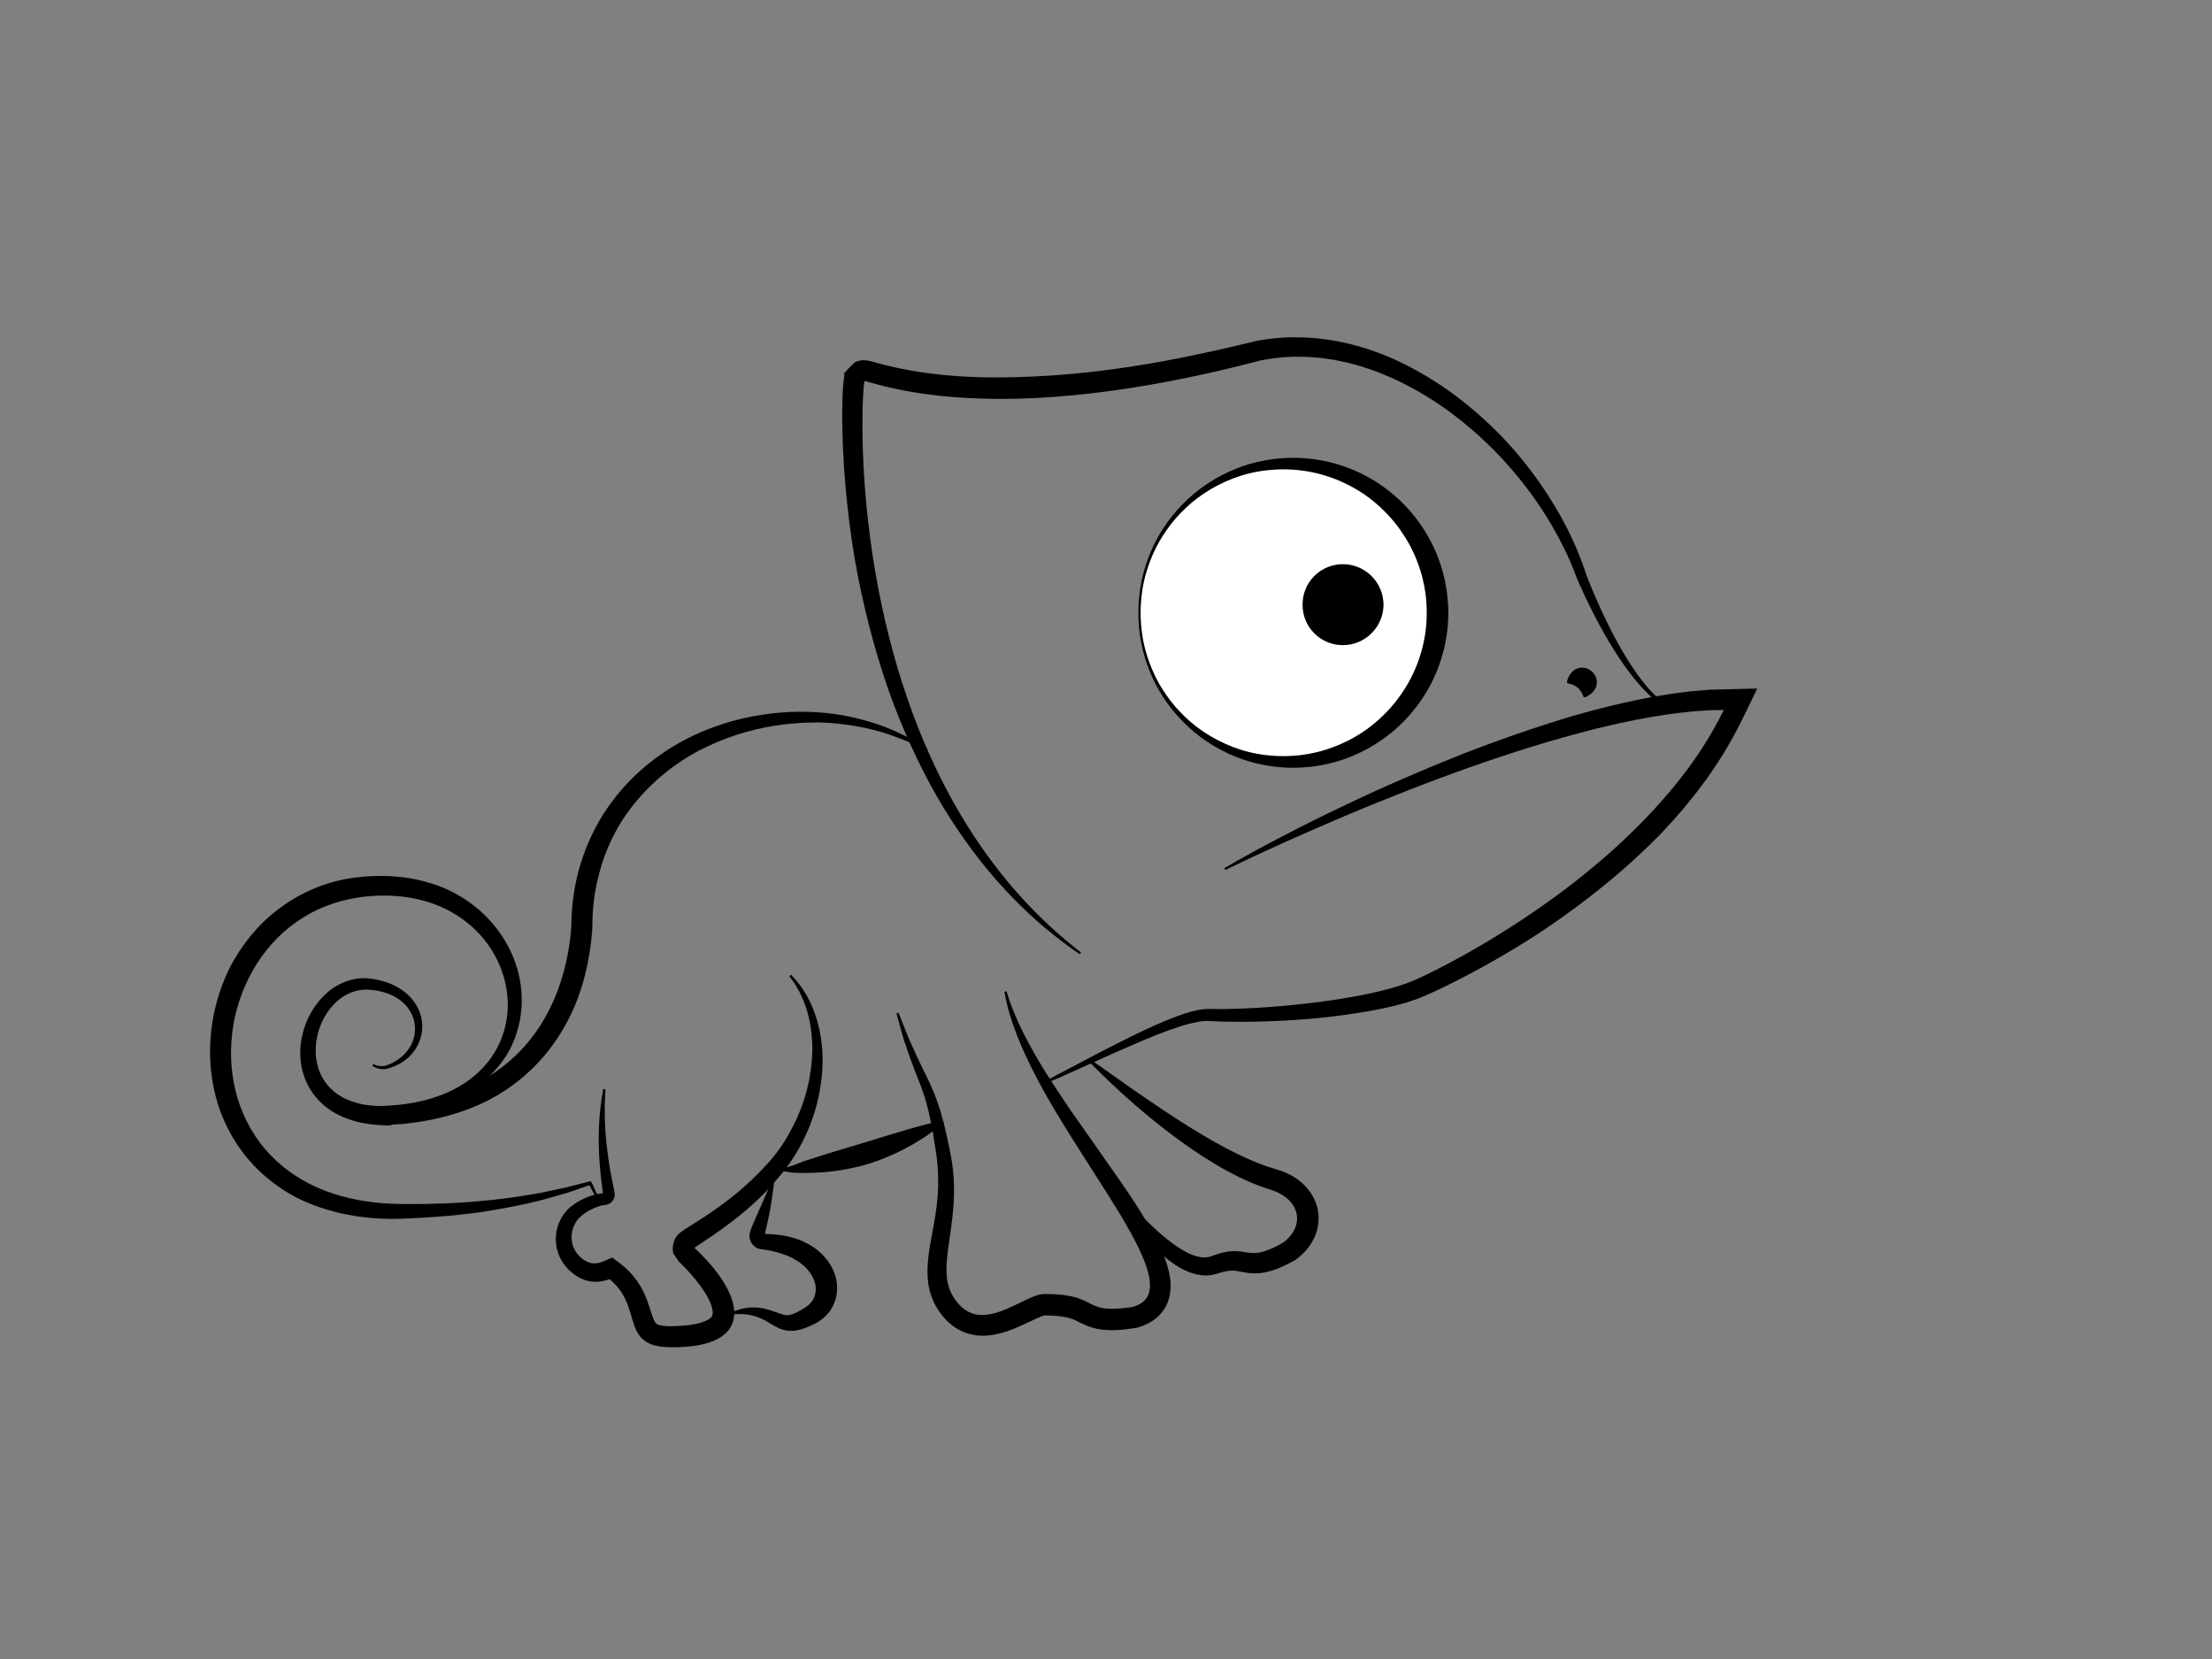 <?xml version="1.0" encoding="utf-8"?>
<!-- Generator: Adobe Illustrator 16.0.0, SVG Export Plug-In . SVG Version: 6.00 Build 0)  -->
<!DOCTYPE svg PUBLIC "-//W3C//DTD SVG 1.1//EN" "http://www.w3.org/Graphics/SVG/1.1/DTD/svg11.dtd">
<svg version="1.1" xmlns="http://www.w3.org/2000/svg" xmlns:xlink="http://www.w3.org/1999/xlink" x="0px" y="0px" width="1024px"
	 height="768px" viewBox="0 0 1024 768" enable-background="new 0 0 1024 768" xml:space="preserve">
<rect x="0" y="0" width="1024" height="768" fill="#808080" stroke="none"/>
<g id="Layer_1">
	<g>
		<g>
			<path d="M362.304,541.109c0,0,0.33-0.148,0.941-0.364c0.609-0.196,1.51-0.555,2.641-0.869c1.162-0.263,2.453-0.853,3.868-1.4
				c0.354-0.147,0.716-0.275,1.085-0.408c0.184-0.067,0.369-0.135,0.558-0.204l0.283-0.104c-0.038-0.001,0.109-0.005-0.08-0.005
				l0.02-0.007l0.039-0.015l0.079-0.028l0.158-0.057c0.846-0.303,1.737-0.565,2.666-0.871c0.465-0.157,0.94-0.274,1.423-0.416
				c0.482-0.137,0.903-0.311,1.365-0.468c0.907-0.317,1.838-0.584,2.782-0.887c1.937-0.657,3.992-1.214,6.066-1.884
				c1.035-0.357,2.104-0.584,3.158-0.946c0.529-0.168,1.06-0.336,1.594-0.506c0.537-0.152,1.082-0.276,1.618-0.448
				c1.075-0.332,2.142-0.713,3.242-0.982c1.089-0.311,2.164-0.685,3.251-1.009c1.105-0.268,2.174-0.66,3.259-0.986
				c0.536-0.183,1.086-0.321,1.629-0.479c0.54-0.17,1.077-0.34,1.613-0.508c1.079-0.33,2.15-0.657,3.208-0.98
				c1.053-0.348,2.117-0.645,3.161-0.959c1.043-0.318,2.053-0.673,3.094-0.932c1.025-0.292,1.995-0.652,2.998-0.909
				c1.008-0.248,1.942-0.586,2.892-0.848c0.955-0.267,1.878-0.524,2.764-0.771c1.766-0.531,3.481-0.92,4.978-1.343
				c1.507-0.406,2.9-0.687,4.028-0.968c1.126-0.28,2.091-0.42,2.721-0.557c0.643-0.119,1.008-0.16,1.008-0.16l0.623,0.783
				c0,0-0.977,0.785-2.686,2.161c-0.841,0.707-1.936,1.467-3.156,2.391c-1.209,0.941-2.664,1.873-4.232,2.918
				c-0.785,0.521-1.639,1.006-2.503,1.54c-0.869,0.528-1.762,1.081-2.716,1.588c-0.948,0.52-1.921,1.054-2.916,1.599
				c-1.015,0.507-2.053,1.025-3.107,1.552c-2.136,0.996-4.349,2.027-6.665,2.911c-1.148,0.467-2.311,0.924-3.502,1.318
				c-1.188,0.399-2.362,0.863-3.577,1.202c-1.213,0.34-2.419,0.703-3.635,1.014c-1.22,0.288-2.436,0.576-3.643,0.861
				c-2.431,0.484-4.822,0.969-7.163,1.269c-2.329,0.383-4.606,0.54-6.756,0.762c-2.162,0.105-4.222,0.289-6.084,0.273
				c-0.936,0.01-1.832,0.02-2.685,0.028c-0.87-0.022-1.694-0.045-2.47-0.065c-1.541-0.051-2.89-0.038-3.956-0.283
				c-2.157-0.35-3.39-0.549-3.39-0.549L362.304,541.109z"/>
		</g>
		<g>
			<path d="M428.909,347.4c0,0-1.792-0.883-5.151-2.539c-3.382-1.64-8.37-3.584-14.88-5.732c-6.565-1.927-14.667-3.704-24.02-4.411
				c-1.169-0.061-2.358-0.124-3.565-0.187c-0.602-0.032-1.208-0.064-1.818-0.097c-0.611-0.018-1.23,0.019-1.851,0.025
				c-1.24,0.026-2.498,0.053-3.773,0.079c-0.635,0.013-1.275,0.026-1.919,0.039c-0.635,0.046-1.274,0.093-1.917,0.141
				c-1.351,0.105-2.718,0.211-4.103,0.318c-1.307,0.147-2.63,0.295-3.968,0.446c-1.335,0.148-2.722,0.408-4.101,0.608
				c-1.388,0.188-2.773,0.48-4.173,0.764c-5.597,1.127-11.323,2.706-17.029,4.844c-5.706,2.126-11.442,4.703-16.962,7.959
				c-11.056,6.468-21.247,15.511-29.243,26.592c-3.997,5.544-7.272,11.702-9.838,18.202c-0.311,0.817-0.657,1.621-0.943,2.449
				l-0.828,2.501c-0.6,1.651-0.989,3.379-1.477,5.075c-0.492,1.696-0.819,3.444-1.247,5.167c-0.323,1.749-0.645,3.503-0.923,5.269
				c-0.472,3.547-0.827,7.13-0.908,10.75l-0.052,2.717l-0.014,0.68l-0.035,0.873l-0.013,0.186l-0.027,0.369l-0.108,1.48
				l-0.312,3.264c-0.132,1.061-0.236,2.125-0.393,3.185c-1.17,8.476-3.195,16.933-6.363,25.086
				c-3.25,8.107-7.565,15.915-13.059,22.862c-5.438,6.985-12.065,13.015-19.272,17.911l-2.752,1.75l-1.378,0.865l-1.414,0.792
				l-2.827,1.571c-0.954,0.494-1.926,0.944-2.894,1.4c-3.864,1.846-7.837,3.302-11.802,4.609c-7.955,2.548-15.986,4.07-23.85,4.901
				l-0.737,0.09l-0.184,0.022l-0.457,0.045l-0.349,0.022l-1.393,0.091c-0.928,0.061-1.854,0.121-2.777,0.181l-0.698,0.213
				l-0.82,0.172h-1.636c-1.087,0-2.173-0.186-3.255-0.193c-4.189-0.307-8.378-0.854-12.536-2.229
				c-4.123-1.277-8.234-3.174-11.789-5.998c-3.567-2.756-6.552-6.339-8.56-10.264c-2.021-3.924-3.116-8.142-3.428-12.211
				c-0.299-4.076,0.092-8.04,1.048-11.74c1.865-7.406,5.777-13.909,11.168-18.7c5.339-4.797,12.742-7.461,19.411-6.707l0.622,0.047
				l0.309,0.024l0.154,0.012c-0.076-0.011,0.279,0.028,0.286,0.034l0.996,0.181c0.671,0.125,1.272,0.214,2.098,0.421
				c1.576,0.34,2.99,0.786,4.376,1.271c2.776,1.007,5.383,2.402,7.646,4.158c4.556,3.486,7.511,8.59,8.092,13.535
				c0.669,4.956-0.718,9.469-2.793,12.762c-2.085,3.345-4.843,5.523-7.354,6.946c-0.627,0.364-1.266,0.645-1.856,0.946
				c-0.606,0.269-1.202,0.488-1.761,0.716c-0.563,0.215-1.121,0.36-1.637,0.529c-0.129,0.04-0.257,0.08-0.384,0.119l-0.251,0.076
				l-0.184,0.035c-0.248,0.046-0.458,0.101-0.768,0.124c-1.147,0.129-1.987,0.009-2.764-0.146c-0.38-0.074-0.724-0.16-1.029-0.272
				c-0.31-0.093-0.583-0.192-0.818-0.31c-0.482-0.196-0.818-0.404-1.042-0.546c-0.225-0.136-0.338-0.205-0.338-0.205l0.508-0.861
				c0,0,0.104,0.052,0.308,0.153c0.202,0.106,0.503,0.265,0.936,0.402c0.209,0.087,0.454,0.154,0.729,0.214
				c0.271,0.078,0.575,0.129,0.91,0.168c0.652,0.091,1.477,0.113,2.283-0.032c0.194-0.016,0.436-0.096,0.671-0.16l0.18-0.051
				l0.141-0.057l0.351-0.141c0.471-0.196,0.98-0.372,1.486-0.612c0.501-0.253,1.036-0.497,1.574-0.788
				c0.519-0.321,1.084-0.619,1.627-0.994c2.172-1.478,4.474-3.583,6.095-6.563c1.612-2.945,2.513-6.793,1.73-10.795
				c-0.737-3.988-3.244-7.963-7.133-10.656c-3.883-2.724-8.897-4.204-14.233-4.484c-2.639-0.197-5.359,0.32-7.932,1.313
				c-2.572,1.005-5.035,2.536-7.12,4.573c-4.205,4.021-7.302,9.591-8.589,15.765c-0.657,3.079-0.891,6.309-0.566,9.538
				c0.335,3.225,1.287,6.432,2.882,9.337c1.591,2.908,3.859,5.477,6.602,7.492c2.719,2.066,5.973,3.434,9.346,4.379
				c3.371,1.03,6.967,1.311,10.563,1.535c1.804-0.042,3.598,0.008,5.434-0.11c0.922-0.079,1.846-0.158,2.772-0.238l1.391-0.119
				l0.348-0.03c0.061-0.001,0.214-0.028,0.317-0.041l0.688-0.1c7.36-0.923,14.774-2.488,21.984-4.953
				c7.207-2.458,14.198-5.828,20.624-10.163c6.368-4.407,12.17-9.759,16.938-15.982c4.818-6.185,8.617-13.169,11.492-20.498
				c2.889-7.332,4.823-15.037,5.954-22.817c0.284-1.949,0.505-3.896,0.688-5.845l0.121-1.479l0.051-0.666l0.021-0.747l0.082-2.987
				c0.126-3.98,0.548-7.935,1.109-11.85c2.402-15.646,8.659-30.41,17.695-42.462c9.034-12.081,20.576-21.48,32.7-28.006
				c12.143-6.565,24.821-10.307,36.678-12.107c11.875-1.837,22.987-1.737,32.665-0.479c9.688,1.268,17.885,3.733,24.444,6.167
				c6.491,2.609,11.432,5.142,14.657,7.021c3.201,1.921,4.909,2.945,4.909,2.945L428.909,347.4z"/>
		</g>
		<g>
			<path d="M499.837,441.729c0,0-0.604-0.421-1.773-1.235c-1.166-0.809-2.908-2.049-5.124-3.705
				c-2.225-1.652-4.933-3.744-8.04-6.307c-3.119-2.551-6.602-5.612-10.357-9.208c-7.507-7.179-16.199-16.456-24.828-28.184
				c-4.335-5.845-8.696-12.262-12.953-19.245c-4.257-6.984-8.325-14.573-12.235-22.654c-3.897-8.086-7.61-16.683-11.033-25.74
				c-3.424-9.058-6.453-18.606-9.218-28.512c-2.749-9.912-5.174-20.203-7.23-30.805c-2.103-10.596-3.61-21.534-4.834-32.69
				c-1.189-11.164-1.983-22.557-2.244-34.168c-0.121-5.817-0.13-11.649,0.141-17.686c0.083-1.523,0.183-3.034,0.351-4.703
				c0.044-0.424,0.093-0.857,0.161-1.354l0.129-0.841c0.069-0.35,0.1-0.661,0.379-1.609c-3.279,2.227,6.081-7.02,4.938-5.542
				c-0.734,0.239,2.647-1.045,3.932-0.764c0.469,0.017,0.792,0.046,1.192,0.092l0.667,0.104l0.517,0.1l0.443,0.095l0.703,0.168
				l4.31,1.146c1.345,0.356,2.673,0.693,4.008,1.013c10.65,2.559,21.757,4.027,33.034,4.729c11.278,0.711,22.714,0.631,34.154,0.045
				c22.902-1.046,45.829-4.278,68.175-8.723c11.167-2.274,22.224-4.731,33.106-7.399l1.02-0.249
				c-0.582,0.121,1.078-0.237,1.004-0.213l0.262-0.04l0.525-0.081l2.096-0.323c1.412-0.209,2.709-0.455,4.406-0.578
				c1.604-0.141,3.206-0.282,4.805-0.423c1.533-0.036,3.064-0.071,4.592-0.106c6.096-0.006,12.142,0.417,17.988,1.485l2.198,0.361
				l2.165,0.47c1.438,0.324,2.88,0.625,4.304,0.97c2.812,0.803,5.647,1.5,8.361,2.478c5.51,1.747,10.723,4.053,15.766,6.485
				c10.013,5.012,19.215,10.89,27.443,17.443c8.24,6.537,15.692,13.53,22.234,20.87c6.531,7.349,12.227,14.953,17.157,22.584
				c4.912,7.643,9.101,15.3,12.412,22.89c0.413,0.948,0.823,1.891,1.23,2.827c0.374,0.952,0.745,1.897,1.113,2.835
				c0.365,0.939,0.728,1.871,1.088,2.797c0.325,0.94,0.648,1.874,0.969,2.801c0.298,0.869,0.594,1.732,0.888,2.589
				c0.326,0.849,0.65,1.692,0.971,2.528c0.665,1.687,1.342,3.348,2.029,4.975c5.537,13.003,11.138,24.061,16.577,32.603
				c2.72,4.271,5.365,7.937,7.852,10.966c2.494,3.023,4.872,5.366,6.949,7.073c1.013,0.898,2.015,1.524,2.841,2.142
				c0.873,0.525,1.609,0.983,2.219,1.315c1.257,0.594,1.905,0.9,1.905,0.9l-0.326,0.945c0,0-0.696-0.282-2.045-0.827
				c-0.656-0.309-1.448-0.74-2.393-1.239c-0.889-0.587-1.978-1.188-3.073-2.053c-4.537-3.262-10.254-9.193-16.16-17.659
				c-5.943-8.443-12.176-19.347-18.27-32.34c-1.497-3.258-3.08-6.616-4.401-10.209c-0.342-0.883-0.687-1.772-1.035-2.667
				c-0.381-0.881-0.766-1.769-1.153-2.663c-0.389-0.893-0.781-1.791-1.176-2.696c-0.428-0.89-0.858-1.785-1.292-2.687
				c-3.476-7.205-7.701-14.508-12.677-21.742c-4.98-7.229-10.695-14.405-17.19-21.292c-6.507-6.873-13.773-13.474-21.793-19.538
				c-7.996-6.096-16.868-11.482-26.39-16.002c-4.795-2.18-9.721-4.238-14.864-5.807c-2.541-0.882-5.175-1.483-7.79-2.199
				c-1.32-0.301-2.654-0.559-3.985-0.842l-2.001-0.409l-2.024-0.303c-5.389-0.917-10.911-1.219-16.447-1.146
				c-1.384,0.049-2.771,0.098-4.161,0.147c-1.376,0.138-2.754,0.275-4.135,0.414c-1.377,0.095-2.772,0.373-4.165,0.601l-2.092,0.352
				l-0.523,0.088l-0.262,0.044c-0.104,0.015-0.029,0.003-0.183,0.041l-1.03,0.267c-10.981,2.876-22.169,5.518-33.517,7.856
				c-22.694,4.646-46.058,8.084-69.603,9.294c-11.769,0.563-23.577,0.562-35.301-0.238c-11.718-0.797-23.367-2.395-34.666-5.177
				c-2.819-0.683-5.632-1.492-8.375-2.223c-0.338-0.085-0.68-0.168-0.99-0.225c-0.161-0.032-0.298-0.045-0.398-0.054
				c0.036,0.044,0.278-0.114,0.113-0.039c-0.233,0.164,0.718-0.66,0.343-0.347c-0.059,0.207-0.123,0.587-0.168,0.916l-0.128,1.041
				c-0.15,1.404-0.252,2.827-0.339,4.248c-0.333,5.691-0.407,11.385-0.366,17.038c0.098,11.311,0.719,22.482,1.732,33.43
				c2.037,21.898,5.688,42.908,10.644,62.446c4.956,19.541,11.25,37.6,18.42,53.66c7.156,16.07,15.185,30.125,23.26,41.907
				c8.059,11.804,16.144,21.334,23.22,28.752c7.094,7.411,13.148,12.754,17.365,16.273c2.108,1.767,3.745,3.074,4.87,3.952
				c1.12,0.878,1.698,1.33,1.698,1.33L499.837,441.729z"/>
		</g>
		<g>
			<path d="M566.78,401.871c4.45-2.567,8.931-5.074,13.43-7.555c4.49-2.499,9.044-4.87,13.601-7.242
				c4.557-2.37,9.126-4.722,13.724-7.018c4.609-2.27,9.229-4.521,13.872-6.727c4.635-2.224,9.296-4.396,13.964-6.559
				c4.668-2.164,9.391-4.202,14.108-6.263c4.73-2.03,9.456-4.076,14.223-6.032c4.751-1.993,9.541-3.904,14.329-5.825
				c4.821-1.836,9.64-3.682,14.507-5.418c4.846-1.788,9.743-3.455,14.632-5.148c4.92-1.616,9.825-3.28,14.798-4.778
				c2.482-0.761,4.952-1.556,7.458-2.255l7.521-2.083l7.583-1.925c2.522-0.661,5.093-1.185,7.638-1.784l3.832-0.861l3.865-0.768
				c2.579-0.507,5.146-1.052,7.763-1.45c2.613-0.408,5.196-0.915,7.838-1.238c2.641-0.326,5.269-0.7,7.925-0.982l8.025-0.667
				c2.711-0.098,5.426-0.141,8.14-0.208l13.907-0.341l-6.16,12.729c-3.62,7.48-7.642,14.737-12.153,21.64
				c-1.107,1.741-2.319,3.399-3.476,5.103l-1.756,2.538l-1.843,2.465c-1.239,1.634-2.454,3.291-3.717,4.904l-3.874,4.763
				c-1.269,1.61-2.65,3.11-3.983,4.657c-1.349,1.531-2.666,3.097-4.075,4.566l-4.169,4.468l-4.33,4.296
				c-5.826,5.664-11.822,11.131-18.053,16.28c-6.218,5.164-12.563,10.16-19.095,14.872c-6.533,4.71-13.142,9.303-19.963,13.555
				c-6.811,4.268-13.736,8.333-20.774,12.201c-7.045,3.868-14.163,7.547-21.522,10.98l-2.814,1.283l-2.751,1.191l-1.356,0.584
				l-0.683,0.292l-0.81,0.289l-3.247,1.125l-1.627,0.542l-1.521,0.417l-3.036,0.822c-1.013,0.29-2.021,0.528-3.024,0.743
				l-3.015,0.676c-8.029,1.71-16.006,2.89-23.982,3.843c-7.975,0.935-15.938,1.642-23.924,1.994
				c-7.984,0.374-15.964,0.559-23.997,0.419c-2.016-0.059-4.012-0.065-6.045-0.187l-3.036-0.147l-0.189-0.01
				c0.387,0.002,0.054,0,0.117,0l-0.092-0.002l-0.369-0.008l-0.738-0.015l-0.983,0.044c-3.183,0.274-6.896,1.189-10.475,2.29
				c-7.236,2.271-14.477,5.249-21.648,8.354c-7.194,3.087-14.376,6.306-21.541,9.582c-7.174,3.258-14.403,6.444-21.64,9.598
				l-0.456-0.891c13.989-7.208,27.802-14.78,41.945-21.747c7.08-3.463,14.23-6.814,21.662-9.548
				c3.729-1.323,7.521-2.546,11.528-3.072c2.081-0.271,4.017-0.105,5.978-0.115c1.96,0.048,3.925-0.018,5.887-0.03
				c7.853-0.147,15.705-0.613,23.536-1.267c7.831-0.667,15.651-1.499,23.425-2.641c7.771-1.138,15.515-2.498,23.137-4.33
				c3.803-0.922,7.597-1.968,11.26-3.242c1.82-0.66,3.649-1.265,5.432-2.139c1.802-0.807,3.576-1.614,5.338-2.479
				c7.057-3.435,13.982-7.16,20.804-11.055c6.822-3.898,13.533-7.99,20.121-12.271s13.05-8.751,19.378-13.403
				c6.34-4.637,12.48-9.539,18.485-14.593c6.02-5.04,11.788-10.372,17.376-15.875c5.609-5.486,10.908-11.278,15.986-17.248
				l3.74-4.536c1.218-1.535,2.385-3.109,3.58-4.662l1.776-2.341l1.686-2.406c1.109-1.614,2.28-3.188,3.34-4.833
				c4.329-6.532,8.168-13.369,11.629-20.39l0.8,1.279l-7.63,0.132l-7.623,0.51c-2.538,0.228-5.068,0.547-7.603,0.816
				c-2.536,0.265-5.05,0.719-7.577,1.069c-2.529,0.339-5.035,0.83-7.547,1.28l-3.768,0.683l-3.75,0.778
				c-2.495,0.544-5.007,1.01-7.489,1.617l-7.459,1.761c-4.947,1.279-9.906,2.521-14.817,3.939c-4.933,1.343-9.817,2.856-14.716,4.32
				c-4.875,1.543-9.758,3.061-14.603,4.701c-4.862,1.585-9.683,3.297-14.515,4.972c-4.814,1.729-9.632,3.448-14.419,5.252
				c-4.801,1.766-9.568,3.625-14.34,5.467c-4.765,1.862-9.519,3.752-14.258,5.68c-4.737,1.932-9.471,3.875-14.182,5.872
				c-4.719,1.979-9.418,4.002-14.109,6.047c-4.691,2.043-9.37,4.114-14.033,6.221c-9.327,4.209-18.619,8.508-27.806,13.002
				L566.78,401.871z"/>
		</g>
		<g>
			<circle fill="#FFFFFF" cx="598.477" cy="283.673" r="71"/>
			<path d="M528,283.66c0,0,0.002,0.436,0.028,1.279c0.043,0.839,0.014,2.108,0.178,3.71c0.243,3.208,0.745,7.99,2.472,13.788
				c1.707,5.779,4.52,12.664,9.37,19.501c2.381,3.436,5.285,6.824,8.661,10.036c3.36,3.227,7.272,6.205,11.627,8.787
				c4.358,2.576,9.158,4.764,14.293,6.397c5.152,1.592,10.653,2.514,16.284,2.803c1.406,0.088,2.83,0.053,4.25,0.075
				c0.711-0.03,1.425-0.059,2.141-0.089l1.073-0.042l1.021-0.094c0.767-0.067,1.537-0.134,2.308-0.202
				c0.753-0.076,1.396-0.2,2.098-0.295c1.356-0.166,2.805-0.487,4.228-0.757c5.692-1.229,11.276-3.257,16.553-5.972
				c5.288-2.699,10.224-6.203,14.611-10.321c2.204-2.049,4.268-4.257,6.199-6.579l1.407-1.777c0.465-0.596,0.886-1.227,1.333-1.836
				c0.458-0.602,0.886-1.226,1.294-1.863c0.409-0.637,0.858-1.247,1.237-1.904c6.342-10.327,9.872-22.407,9.813-34.631l-0.048-2.386
				c-0.014-0.413-0.005-0.922-0.037-1.256l-0.081-1.058c-0.066-0.72-0.066-1.379-0.173-2.15l-0.272-2.267
				c-0.092-0.755-0.251-1.5-0.37-2.25l-0.19-1.125l-0.249-1.112c-0.164-0.741-0.295-1.492-0.481-2.228L658,265.638
				c-1.672-5.839-4.138-11.445-7.305-16.615c-1.63-2.551-3.34-5.059-5.268-7.391c-1.93-2.326-4.006-4.522-6.196-6.591
				c-4.393-4.12-9.334-7.624-14.627-10.323c-5.275-2.731-10.87-4.746-16.565-5.977c-1.429-0.27-2.851-0.59-4.288-0.76
				c-0.717-0.096-1.431-0.22-2.148-0.294c-0.719-0.065-1.437-0.131-2.151-0.196l-0.537-0.05l-0.269-0.025l-0.134-0.012
				c-0.069-0.005,0.132-0.008-0.021-0.009l-1.148-0.042c-0.765-0.028-1.527-0.055-2.287-0.083c-1.403,0.026-2.731-0.015-4.146,0.073
				c-5.632,0.294-11.139,1.212-16.289,2.817c-5.137,1.636-9.938,3.826-14.296,6.405c-4.359,2.581-8.264,5.569-11.625,8.796
				c-3.377,3.211-6.276,6.604-8.658,10.041c-4.85,6.839-7.66,13.727-9.367,19.505c-1.724,5.803-2.23,10.572-2.474,13.796
				c-0.164,1.615-0.128,2.861-0.171,3.698c-0.026,0.838-0.028,1.271-0.028,1.271V283.66z M527,283.673c0,0-0.002-0.438,0.018-1.288
				c0.037-0.849-0.003-2.113,0.15-3.752c0.206-3.277,0.725-8.11,2.363-14.041c1.624-5.912,4.354-12.967,9.064-20.139
				c4.674-7.157,11.303-14.459,20.074-20.361c4.384-2.934,9.277-5.51,14.596-7.539c5.315-2.04,11.082-3.421,17.088-4.141
				c1.499-0.195,3.04-0.267,4.569-0.391c1.531-0.018,3.014-0.136,4.61-0.073c0.776,0.018,1.555,0.036,2.335,0.054
				c0.781,0.027,1.561,0.106,2.345,0.158c1.571,0.081,3.136,0.317,4.714,0.507c3.139,0.486,6.304,1.093,9.417,2.019
				c1.573,0.405,3.104,0.975,4.66,1.485c0.764,0.296,1.529,0.593,2.296,0.89c0.771,0.288,1.53,0.609,2.279,0.959
				c12.104,5.302,23.096,14.308,30.806,25.89c1.944,2.882,3.633,5.944,5.16,9.092c1.519,3.156,2.745,6.455,3.801,9.809
				c1.042,3.363,1.771,6.821,2.329,10.305c0.522,3.488,0.75,7.058,0.801,10.558c0.006,14.147-4.328,28.228-12.089,39.765
				c-7.71,11.583-18.702,20.588-30.807,25.89c-0.749,0.351-1.508,0.672-2.28,0.959c-0.767,0.297-1.532,0.594-2.296,0.89
				c-1.557,0.51-3.087,1.08-4.66,1.485c-3.112,0.926-6.277,1.533-9.417,2.019c-1.579,0.19-3.139,0.425-4.722,0.507
				c-0.786,0.051-1.577,0.131-2.353,0.158c-0.772,0.018-1.543,0.036-2.312,0.053c-1.568,0.064-3.1-0.055-4.636-0.074
				c-1.527-0.125-3.052-0.195-4.552-0.39c-6.007-0.719-11.774-2.101-17.089-4.141c-5.319-2.029-10.213-4.605-14.597-7.54
				c-8.77-5.902-15.399-13.204-20.073-20.361c-4.711-7.172-7.442-14.228-9.066-20.139c-1.638-5.934-2.159-10.755-2.366-14.048
				c-0.153-1.652-0.106-2.894-0.143-3.741c-0.02-0.844-0.018-1.279-0.018-1.279V283.673z"/>
		</g>
		<g>
			<circle cx="621.491" cy="279.913" r="17.999"/>
			<path d="M604,279.888c0,0,0.028,0.44,0.089,1.267c0.012,0.423,0.095,0.908,0.202,1.467c0.056,0.282,0.092,0.584,0.17,0.906
				c0.084,0.322,0.207,0.657,0.323,1.01c0.105,0.358,0.252,0.722,0.432,1.093c0.179,0.371,0.324,0.773,0.546,1.161
				c0.215,0.391,0.469,0.781,0.726,1.182c0.293,0.376,0.598,0.766,0.912,1.168c1.312,1.543,3.162,2.966,5.377,3.817
				c1.115,0.41,2.299,0.699,3.513,0.801c0.301,0.017,0.605,0.034,0.911,0.052c0.305-0.014,0.612-0.029,0.922-0.043
				c0.6,0.007,1.222-0.152,1.81-0.226c0.296-0.043,0.597-0.153,0.888-0.224l0.436-0.117l0.216-0.057
				c-0.098,0,0.256-0.01-0.212-0.002l0.036-0.01l0.072-0.021l0.144-0.043c0.721-0.232,1.719-0.444,1.969-0.746l0.612-0.402
				l0.718-0.493c0.24-0.141,0.452-0.359,0.668-0.539c0.213-0.189,0.445-0.319,0.635-0.539l0.583-0.583
				c0.191-0.191,0.347-0.434,0.529-0.621c0.182-0.189,0.349-0.392,0.493-0.622c0.148-0.223,0.313-0.417,0.447-0.641
				c0.586-0.851,0.961-1.796,1.356-2.648c0.151-0.458,0.317-0.891,0.413-1.347c0.176-0.419,0.213-0.886,0.325-1.314
				c0.019-0.457-0.083-0.875-0.068-1.324c0.026-0.22-0.191-0.438-0.191-0.665v-0.336l0.241-0.167l0.122-0.083l0.065-0.042
				l0.033-0.021c0.006,0.195,0.005-0.468,0.029,0.433l-0.029-1.325l-0.005-0.331l-0.003-0.166c-0.002-0.043-0.008-0.035-0.012-0.055
				c-0.018-0.054-0.031-0.108-0.04-0.163s-0.013-0.11-0.012-0.167l0.003-0.086l-0.038-0.159c-0.032-0.219-0.057-0.442-0.074-0.669
				c-0.111-0.429-0.153-0.895-0.324-1.318c-0.079-0.466-0.26-0.894-0.408-1.355c-0.376-0.871-0.778-1.798-1.353-2.667
				c-0.135-0.225-0.301-0.419-0.45-0.642c-0.146-0.23-0.314-0.433-0.497-0.623c-0.18-0.192-0.336-0.438-0.529-0.627l-0.587-0.583
				c-0.825-0.717-1.735-1.5-2.8-1.995c-0.519-0.313-1.079-0.482-1.647-0.717l-0.107-0.042l-0.054-0.021l-0.027-0.01
				c0.47-0.016,0.109-0.009,0.204-0.014l-0.294-0.056l-0.585-0.111c-0.364-0.068-0.726-0.137-1.086-0.204
				c-0.507-0.066-0.984-0.253-1.624-0.238c-0.31-0.014-0.618-0.027-0.923-0.042c-0.306,0.02-0.61,0.039-0.911,0.058
				c-1.214,0.107-2.402,0.394-3.514,0.813c-0.535,0.238-1.075,0.476-1.593,0.739c-0.495,0.291-0.985,0.588-1.43,0.922
				c-0.425,0.352-0.891,0.664-1.272,1.036c-0.383,0.371-0.755,0.744-1.077,1.134c-1.368,1.529-2.107,3.212-2.612,4.607
				c-0.117,0.354-0.237,0.689-0.321,1.011c-0.079,0.323-0.118,0.634-0.173,0.919c-0.108,0.572-0.188,1.061-0.198,1.464
				c-0.06,0.803-0.088,1.231-0.088,1.231V279.888z M603,279.913c0,0,0.015-0.454,0.05-1.304c-0.001-0.427,0.067-0.947,0.162-1.559
				c0.049-0.305,0.08-0.637,0.152-0.983c0.085-0.344,0.175-0.71,0.271-1.096c0.42-1.528,1.082-3.379,2.311-5.24
				c1.205-1.862,2.908-3.776,5.181-5.327c2.287-1.539,5.072-2.689,8.276-3.097c3.063-0.372,6.541,0.036,9.708,1.412
				c1.598,0.675,3.09,1.638,4.489,2.744c1.376,1.142,2.589,2.5,3.637,3.996c1.021,1.518,1.808,3.199,2.388,4.959
				c0.547,1.741,0.812,3.748,0.861,5.443c-0.048,1.964-0.313,3.748-0.857,5.545c-0.58,1.76-1.368,3.442-2.389,4.96
				c-1.048,1.496-2.261,2.854-3.637,3.996c-1.399,1.106-2.891,2.069-4.49,2.744c-1.606,0.66-3.215,1.169-4.914,1.361
				c-0.859,0.156-1.622,0.139-2.405,0.182c-0.863,0-1.626-0.058-2.422-0.134c-3.139-0.401-5.972-1.557-8.244-3.093
				c-2.273-1.552-3.977-3.465-5.182-5.328c-1.229-1.861-1.891-3.712-2.311-5.24c-0.096-0.386-0.186-0.752-0.271-1.096
				c-0.073-0.348-0.106-0.687-0.155-0.996c-0.096-0.623-0.162-1.148-0.16-1.556c-0.034-0.827-0.049-1.269-0.049-1.269V279.913z"/>
		</g>
		<g>
			<path d="M725.447,315.282c0,0,0.021-0.164,0.116-0.467c0.097-0.282,0.262-0.81,0.472-1.231c0.223-0.463,0.51-1.045,0.884-1.515
				c0.185-0.249,0.391-0.511,0.622-0.785c0.231-0.274,0.473-0.473,0.744-0.712c0.269-0.226,0.551-0.407,0.86-0.613
				c0.309-0.185,0.626-0.313,0.971-0.469c0.671-0.262,1.433-0.415,2.201-0.437c0.775,0.02,1.581,0.104,2.348,0.423
				c0.776,0.279,1.503,0.722,2.154,1.275c0.665,0.532,1.162,1.238,1.598,1.942c0.409,0.716,0.639,1.503,0.78,2.271
				c0.101,0.765,0.025,1.535-0.1,2.242c-0.139,0.714-0.472,1.355-0.805,1.944c-0.197,0.301-0.345,0.563-0.574,0.831
				c-0.216,0.267-0.468,0.498-0.685,0.714c-0.402,0.42-0.939,0.801-1.343,1.084c-0.371,0.279-0.856,0.517-1.104,0.657
				c-0.274,0.142-0.42,0.218-0.42,0.218l-0.985,0.168c0,0-0.084-0.166-0.205-0.454c-0.119-0.287-0.269-0.705-0.512-1.158
				c-0.121-0.226-0.211-0.491-0.375-0.728c-0.163-0.237-0.322-0.491-0.486-0.748c-0.195-0.234-0.38-0.487-0.586-0.723
				c-0.232-0.212-0.419-0.477-0.686-0.654c-0.237-0.211-0.485-0.411-0.758-0.571c-0.256-0.184-0.54-0.32-0.804-0.473
				c-0.283-0.115-0.543-0.269-0.813-0.366c-0.266-0.109-0.524-0.2-0.771-0.266c-0.489-0.137-0.91-0.265-1.208-0.311
				c-0.3-0.063-0.449-0.093-0.463-0.091L725.447,315.282z"/>
		</g>
		<g>
			<path d="M338.887,607.439c0,0,0.497-0.23,1.432-0.601c0.932-0.341,2.439-0.88,4.379-1.232c1.954-0.372,4.473-0.551,7.424-0.137
				c1.468,0.206,3.01,0.612,4.55,1.094c1.536,0.483,3.027,1.112,4.384,1.565c1.358,0.478,2.481,0.746,3.37,0.731
				c0.877-0.028,1.572-0.187,2.518-0.535c0.928-0.35,2.085-0.848,3.331-1.573c0.303-0.157,0.629-0.368,0.951-0.563
				c0.327-0.188,0.651-0.364,0.992-0.587l1.014-0.633c-0.649,0.354-0.159,0.083-0.294,0.155l0.037-0.025l0.074-0.052l0.147-0.103
				l0.295-0.205l0.592-0.413c0.521-0.326,0.491-0.438,0.628-0.585c0.11-0.145,0.231-0.231,0.425-0.469
				c0.168-0.206,0.376-0.378,0.525-0.589c0.146-0.214,0.297-0.418,0.456-0.615c0.124-0.22,0.241-0.439,0.374-0.646
				c0.135-0.206,0.196-0.452,0.311-0.664c0.134-0.201,0.183-0.447,0.281-0.666c0.108-0.215,0.162-0.455,0.223-0.69
				c0.463-1.864,0.517-4.033-0.289-6.242c-0.674-2.234-2.107-4.408-3.99-6.342l-0.742-0.702c-0.243-0.24-0.543-0.428-0.797-0.666
				c-0.5-0.482-1.116-0.858-1.674-1.299c-1.208-0.777-2.467-1.523-3.825-2.162c-2.704-1.269-5.664-2.217-8.652-2.854
				c-0.744-0.18-1.488-0.342-2.241-0.443c-0.376-0.061-0.749-0.121-1.118-0.181l-0.556-0.097l-0.035-0.007
				c-3.62-0.476-0.324,0.08-2.327-0.403c-2.101-0.669-3.533-3.047-3.423-3.064c-0.298-0.577-0.487-1.258-0.51-1.398
				c-0.062-0.256-0.117-0.602-0.136-0.792l-0.029-0.431c-0.007-0.163-0.006-0.277-0.003-0.341l0.009-0.249
				c0.038-0.556,0.097-0.794,0.143-1.021c0.192-0.809,0.354-1.178,0.519-1.636c0.161-0.404,0.319-0.805,0.477-1.201
				c0.313-0.762,0.604-1.486,0.92-2.188c2.461-5.652,4.513-10.362,5.948-13.659c0.688-1.687,1.357-3.009,1.742-3.924
				c0.41-0.912,0.655-1.399,0.655-1.399l0.994,0.113c0,0-0.181,2.049-0.655,5.618c-0.492,3.564-1.261,8.666-2.678,14.674
				c-0.332,1.485-0.763,3.098-1.031,4.613c-0.012,0.086-0.021,0.172-0.022,0.218c-0.003,0.009,0.008,0.052-0.011-0.056
				c-0.001-0.003-0.019-0.076-0.051-0.137c0.018,0.013-0.152-0.455-0.41-0.529c-0.243-0.055,0.192-0.215-0.254-0.215h0.04
				l0.639,0.178c0.428,0.002,0.859,0.092,1.293,0.094c0.869-0.016,1.75,0.076,2.645,0.144c3.571,0.227,7.342,0.879,11.068,2.164
				c1.872,0.614,3.697,1.48,5.489,2.443c1.759,1.026,3.482,2.187,5.044,3.58c1.547,1.401,2.991,2.962,4.194,4.72
				c1.188,1.763,2.167,3.688,2.852,5.726c1.37,4.07,1.369,8.631-0.1,12.634c-0.729,2.001-1.819,3.849-3.165,5.44
				c-1.349,1.568-3.004,2.888-4.711,3.926c-0.43,0.244-0.857,0.487-1.284,0.729c-0.436,0.212-0.871,0.422-1.303,0.632
				c-0.867,0.413-1.745,0.796-2.631,1.136c-1.767,0.686-3.579,1.224-5.425,1.441c-1.84,0.223-3.712,0.09-5.405-0.408
				c-1.689-0.509-3.179-1.292-4.519-2.075c-2.669-1.591-5.012-3.001-7.31-3.813c-2.285-0.813-4.396-1.168-6.146-1.298
				c-1.761-0.126-3.126-0.098-4.083-0.048c-0.959,0.061-1.471,0.093-1.471,0.093L338.887,607.439z"/>
		</g>
		<g>
			<path d="M276.187,554.179l-0.597-0.707c-0.197-0.241-0.382-0.538-0.575-0.811c-0.357-0.559-0.656-1.13-0.934-1.692
				c-0.274-0.554-0.541-1.086-0.836-1.58c-0.157-0.242-0.291-0.495-0.462-0.726l-0.502-0.691l1.223,0.457l-7.395,2.577
				c-1.234,0.438-2.478,0.841-3.72,1.253l-3.77,1.076l-7.564,2.142c-2.546,0.604-5.091,1.25-7.653,1.82
				c-10.252,2.195-20.637,4.057-31.104,5.072l-3.925,0.414c-1.309,0.133-2.619,0.207-3.93,0.313c-2.621,0.19-5.245,0.412-7.87,0.576
				l-7.876,0.383l-2.034,0.094l-1.943,0.051l-1.943,0.052c-0.641,0.019-1.289,0.043-2.006,0.011l-4.19-0.115l-4.105-0.274
				c-1.369-0.067-2.736-0.277-4.105-0.414c-1.371-0.133-2.738-0.341-4.105-0.565c-5.47-0.858-10.93-2.151-16.274-3.987
				c-5.331-1.852-10.592-4.176-15.478-7.229c-4.901-3.021-9.497-6.626-13.615-10.746c-8.29-8.212-14.402-18.588-17.997-29.641
				c-3.438-11.125-4.42-22.869-3.099-34.309c0.637-5.726,1.854-11.382,3.631-16.871c1.787-5.479,4.021-10.853,6.966-15.856
				c2.917-5.015,6.355-9.747,10.282-14.068c3.923-4.324,8.388-8.181,13.217-11.504c9.657-6.654,20.946-10.988,32.417-12.406
				l2.148-0.271l0.269-0.033l0.43-0.044l0.484-0.037l0.968-0.075l1.937-0.15l2.199-0.097l2.227-0.079l2.145,0.015
				c1.427-0.012,2.861,0.068,4.294,0.15c5.73,0.33,11.485,1.279,17.076,2.96c11.221,3.197,21.656,9.756,29.338,18.677
				c1.932,2.219,3.692,4.585,5.242,7.081c1.566,2.482,2.952,5.079,4.095,7.78c1.15,2.694,2.135,5.462,2.833,8.309
				c0.685,2.848,1.163,5.742,1.381,8.657c0.925,11.641-2.321,23.646-9.271,32.831c-1.741,2.278-3.638,4.425-5.742,6.323
				c-2.083,1.916-4.297,3.664-6.643,5.17c-4.651,3.084-9.723,5.328-14.911,6.869c-5.185,1.565-10.476,2.486-15.755,2.892
				c-5.287,0.363-10.548,0.262-15.746-0.167l0.004-1c10.289-0.021,20.689-1.264,30.324-4.887c9.605-3.529,18.421-9.638,24.152-18.14
				c5.775-8.44,8.186-19.005,6.963-29.137c-1.179-10.152-5.771-19.82-12.681-27.324c-6.9-7.538-16.056-12.901-25.919-15.563
				c-4.923-1.381-10.019-2.128-15.135-2.323c-1.279-0.049-2.559-0.099-3.84-0.061l-1.921,0.021l-1.91,0.104
				c-0.638,0.039-1.271,0.062-1.912,0.114l-1.933,0.19c-0.633,0.069-1.312,0.114-1.909,0.204l-1.898,0.277
				c-10.117,1.507-19.908,5.257-28.266,11.142c-4.181,2.927-8.05,6.311-11.452,10.121c-3.405,3.807-6.394,7.983-8.93,12.419
				c-5.025,8.891-8.342,18.782-9.539,28.948c-1.255,10.153-0.451,20.57,2.495,30.368c2.984,9.768,8.137,18.924,15.273,26.264
				c7.087,7.385,15.96,12.972,25.556,16.579c9.604,3.624,19.875,5.409,30.129,5.884c5.166,0.214,10.33,0.117,15.503,0.113
				c2.584-0.045,5.167-0.146,7.751-0.217c1.292-0.047,2.584-0.061,3.875-0.134l3.87-0.232c2.578-0.179,5.164-0.259,7.735-0.518
				l7.719-0.721c2.574-0.228,5.128-0.636,7.693-0.945c2.563-0.327,5.129-0.644,7.67-1.114l7.644-1.295l7.586-1.594l3.792-0.805
				l3.753-0.966l7.507-1.937l0.385-0.1l0.187,0.313l0.49,0.82c0.165,0.271,0.291,0.565,0.438,0.848
				c0.275,0.573,0.507,1.157,0.732,1.728c0.224,0.563,0.459,1.112,0.732,1.622c0.15,0.246,0.27,0.491,0.441,0.741l0.533,0.751
				L276.187,554.179z"/>
		</g>
		<g>
			<path d="M465.968,458.907c1.007,3.413,2.137,6.642,3.479,9.868c1.346,3.202,2.742,6.366,4.305,9.455
				c1.533,3.101,3.247,6.113,4.921,9.137c1.7,3.011,3.462,5.987,5.307,8.922c1.827,2.942,3.756,5.826,5.638,8.738
				c1.895,2.905,3.829,5.79,5.792,8.66c1.969,2.868,3.967,5.722,5.984,8.567l3.039,4.267l2.999,4.303l12.1,17.304
				c2.006,2.92,4.038,5.844,5.946,8.874c1.929,3.018,3.832,6.079,5.675,9.234c1.843,3.156,3.632,6.396,5.29,9.84
				c0.825,1.729,1.631,3.484,2.362,5.357c0.383,0.907,0.709,1.904,1.062,2.857c0.313,1.016,0.655,1.981,0.918,3.065
				c0.563,2.098,1.024,4.383,1.122,6.988c0.085,2.577-0.167,5.571-1.403,8.676c-1.196,3.104-3.542,6.019-6.099,7.856
				c-2.562,1.883-5.16,2.914-7.562,3.637l-0.472,0.143l-0.566,0.08l-3.853,0.546c-1.263,0.199-2.687,0.267-4.025,0.385l-1.025,0.072
				l-1.095,0.018l-2.19,0.02c-0.746-0.009-1.574-0.093-2.357-0.147l-1.189-0.099l-1.277-0.214c-1.665-0.254-3.49-0.766-5.101-1.379
				c-0.787-0.315-1.647-0.654-2.256-0.968l-0.997-0.481l-0.814-0.41l-0.781-0.396l-0.626-0.297l-0.621-0.298l-0.556-0.22
				c-0.732-0.33-1.484-0.517-2.262-0.759c-0.848-0.167-1.616-0.425-2.585-0.53l-1.386-0.22c-0.475-0.063-0.996-0.088-1.492-0.136
				c-1-0.088-1.993-0.192-3.077-0.195l-1.591-0.046l-0.796-0.024l-0.199,0.019l-0.1,0.023h-0.049c-0.476,0,0.593-0.046,0.462-0.041
				l-0.444,0.012l-0.222,0.007c-0.058,0.004-0.202,0.004-0.118,0.009c0.068,0.009,0.137,0.009,0.205,0.001
				c0.05-0.001,0.173-0.035,0.158-0.032l-0.154,0.041l-0.156,0.032l-0.221,0.069c-0.16,0.054-0.285,0.075-0.486,0.155
				c-0.698,0.231-1.621,0.632-2.553,1.046l-6.333,2.961c-2.293,1.047-4.728,2.114-7.439,3.026c-2.713,0.897-5.656,1.708-9.044,1.964
				c-1.668,0.149-3.468,0.11-5.282-0.094c-1.825-0.264-3.69-0.682-5.463-1.407c-1.795-0.673-3.439-1.641-4.962-2.688
				c-0.721-0.548-1.442-1.112-2.104-1.7l-0.941-0.906l-0.465-0.459l-0.116-0.114l-0.277-0.296l-0.036-0.042l-0.145-0.169
				l-1.176-1.38c-0.559-0.716-1.104-1.445-1.632-2.182c-0.459-0.704-0.872-1.396-1.297-2.1c-0.398-0.719-0.755-1.468-1.121-2.205
				c-1.38-3.007-2.187-6.217-2.535-9.244c-0.672-6.104,0.107-11.383,0.832-16.265c0.825-4.878,1.798-9.408,2.491-13.891
				c0.726-4.479,1.19-8.879,1.342-13.285c0.063-2.2,0.044-4.398-0.049-6.594c-0.037-1.1-0.08-2.2-0.179-3.297
				c-0.066-1.102-0.185-2.198-0.316-3.295l-0.092-0.824l-0.023-0.206l-0.005-0.052c0.009,0.036-0.028-0.154,0.018,0.068l-0.017-0.11
				l-0.068-0.439l-0.272-1.76l-0.544-3.519l-0.544-3.518c-0.19-1.16-0.336-2.384-0.587-3.457c-0.451-2.212-0.931-4.425-1.354-6.663
				c-0.092-0.565-0.218-1.117-0.375-1.657l-0.433-1.64l-0.865-3.294c-0.249-1.115-0.698-2.164-1.045-3.251l-1.114-3.246
				l-2.581-6.565l-2.533-6.727l-2.333-6.814c-0.402-1.127-0.763-2.27-1.072-3.429l-0.976-3.457c-0.656-2.3-1.298-4.599-1.904-6.905
				l0.938-0.348l2.627,6.593c0.897,2.188,1.694,4.419,2.698,6.56l2.887,6.478l3.085,6.391l3.107,6.408l1.423,3.283
				c0.451,1.104,1.003,2.168,1.357,3.311l1.181,3.38l0.59,1.691c0.209,0.56,0.388,1.129,0.531,1.708l1.859,6.912
				c0.607,2.307,1.021,4.632,1.542,6.946c0.478,2.333,1.03,4.599,1.446,6.987c0.842,4.707,1.303,9.485,1.361,14.266
				c0.051,4.78-0.246,9.559-0.803,14.288c-0.529,4.735-1.313,9.424-1.931,14.099c-0.595,4.665-1.089,9.371-0.472,13.934
				c0.587,4.567,2.579,8.804,5.833,12.116c1.51,1.619,3.392,2.96,5.467,3.714c2.07,0.8,4.34,0.994,6.59,0.792
				c4.53-0.427,8.895-2.286,13.13-4.285c2.127-1.007,4.239-2.082,6.418-3.086c2.196-0.967,4.404-2.009,7.078-2.257l0.443-0.028
				c0.262-0.004,0.331,0.005,0.505,0.007l0.898,0.021l1.797,0.04c1.197,0,2.398,0.108,3.599,0.208
				c0.6,0.054,1.201,0.082,1.801,0.158l1.799,0.267c1.203,0.138,2.389,0.464,3.579,0.729c2.364,0.64,4.663,1.639,6.762,2.747
				c2.098,1.107,4.122,2.001,6.362,2.347l0.831,0.151l0.853,0.067c0.57,0.036,1.133,0.109,1.708,0.118
				c1.157-0.033,2.305,0.04,3.47-0.077c1.162-0.105,2.324-0.133,3.487-0.301l3.49-0.448l-0.112,0.024
				c1.604-0.467,3.147-1.104,4.446-2.047c1.301-0.935,2.315-2.189,2.91-3.661c0.604-1.469,0.806-3.119,0.765-4.778
				c-0.037-1.664-0.312-3.348-0.727-5.004c-0.794-3.327-2.106-6.558-3.517-9.727c-1.431-3.167-3.039-6.267-4.725-9.325
				c-3.379-6.117-7.064-12.08-10.797-18.014l-11.332-17.739c-7.541-11.841-15.042-23.751-21.56-36.23
				c-1.638-3.113-3.193-6.272-4.682-9.463c-1.486-3.191-2.896-6.421-4.173-9.706c-1.28-3.282-2.447-6.613-3.445-9.997
				c-0.994-3.368-1.832-6.851-2.4-10.3L465.968,458.907z"/>
		</g>
		<g>
			<path d="M504.008,489.949c2.461,1.629,4.828,3.38,7.238,5.039c2.379,1.688,4.721,3.389,7.137,5.021l3.526,2.538l3.564,2.477
				l7.129,4.893l7.129,4.808l3.594,2.33c1.188,0.787,2.373,1.575,3.582,2.321l3.597,2.275l3.62,2.208
				c2.386,1.514,4.851,2.856,7.268,4.274c1.209,0.703,2.439,1.353,3.656,2.031c1.216,0.68,2.436,1.347,3.675,1.951l3.684,1.88
				l3.704,1.75c1.226,0.613,2.48,1.088,3.719,1.618c1.244,0.519,2.479,1.06,3.719,1.498c1.241,0.445,2.475,0.97,3.714,1.356
				l3.708,1.146l2.493,0.821l0.517,0.172c0.18,0.063,0.502,0.212,0.746,0.316l1.565,0.715c0.509,0.248,1.056,0.493,1.524,0.761
				l1.345,0.826l1.331,0.85c0.435,0.32,0.862,0.672,1.289,1.014c3.39,2.706,6.462,6.64,7.871,11.527
				c0.089,0.302,0.184,0.601,0.26,0.906l0.166,0.941c0.105,0.629,0.197,1.261,0.277,1.893c0.113,1.264,0.064,2.553,0.008,3.817
				c-0.189,1.234-0.349,2.513-0.694,3.689c-0.182,0.584-0.375,1.167-0.577,1.744c-0.195,0.585-0.41,1.153-0.687,1.667
				c-2.03,4.336-5.113,7.569-8.331,9.949l-0.575,0.425l-0.312,0.163l-3.274,1.717c-1.102,0.566-2.346,1.082-3.515,1.614
				c-0.57,0.271-1.285,0.492-1.923,0.735c-0.67,0.231-1.28,0.482-2.001,0.686c-0.729,0.201-1.464,0.385-2.199,0.561
				c-0.708,0.192-1.583,0.272-2.368,0.395c-0.792,0.132-1.636,0.167-2.481,0.185c-0.419,0.008-0.845,0.026-1.257,0.016l-1.217-0.081
				c-0.395-0.034-0.833-0.056-1.189-0.107l-1.066-0.16c-0.77-0.109-1.27-0.222-1.86-0.333c-2.188-0.434-3.109-0.598-4.496-0.582
				c-0.167,0.003-0.326-0.014-0.501-0.002l-0.544,0.063c-0.37,0.051-0.716,0.046-1.114,0.127l-1.208,0.249l-0.61,0.119l-0.646,0.191
				l-1.299,0.377l-0.326,0.094l-0.163,0.046l-0.041,0.012l-0.368,0.132l-0.025,0.006l-0.099,0.027l-0.908,0.243
				c-0.584,0.146-1.223,0.288-1.773,0.373c-0.479,0.058-0.961,0.109-1.439,0.149l-1.395,0.027c-0.453-0.013-0.894-0.045-1.339-0.075
				c-3.496-0.347-6.31-1.442-8.748-2.653c-2.443-1.246-4.53-2.679-6.496-4.155c-3.906-2.957-7.186-6.25-10.305-9.575
				c-1.536-1.688-3.017-3.396-4.461-5.119c-1.45-1.716-2.8-3.508-4.157-5.272c-1.35-1.773-2.674-3.554-3.98-5.338
				c-1.325-1.767-2.545-3.618-3.801-5.423l-3.736-5.409c-0.617-0.899-1.241-1.789-1.89-2.641c-0.322-0.424-0.661-0.836-0.994-1.221
				c-0.167-0.192-0.341-0.38-0.505-0.526c-0.148-0.167-0.38-0.243-0.272-0.299l-0.366-0.93c0.662-0.164,0.915,0.1,1.202,0.219
				c0.279,0.152,0.512,0.322,0.742,0.496c0.459,0.347,0.874,0.718,1.284,1.093c0.815,0.753,1.59,1.532,2.355,2.317
				c1.529,1.573,3.015,3.176,4.502,4.775c2.972,3.201,5.937,6.399,8.975,9.522c3.042,3.117,6.124,6.191,9.339,9.11
				c3.215,2.914,6.562,5.688,10.148,8.069c1.798,1.176,3.654,2.265,5.596,3.112c1.934,0.857,3.971,1.475,6.004,1.591
				c1,0.062,2.059-0.043,2.942-0.288c0.238-0.062,0.511-0.168,0.765-0.25l0.746-0.263l1.573-0.558
				c1.033-0.41,2.15-0.621,3.223-0.936c0.543-0.142,1.11-0.209,1.664-0.315c0.555-0.107,1.114-0.195,1.686-0.22
				c2.264-0.244,4.592,0.025,6.734,0.396c2.147,0.369,4.187,0.56,6.236,0.228c1.025-0.124,2.03-0.432,3.038-0.715
				c0.994-0.349,1.989-0.718,2.965-1.141c0.962-0.471,1.944-0.887,2.89-1.398l2.83-1.558l-0.095,0.063
				c2.194-1.701,4.086-3.799,5.212-6.259c0.173-0.294,0.28-0.612,0.376-0.935l0.315-0.955c0.191-0.642,0.233-1.313,0.365-1.967
				c-0.004-0.663,0.039-1.332-0.023-1.991l-0.159-0.984l-0.076-0.492c-0.044-0.16-0.103-0.317-0.154-0.476
				c-0.73-2.566-2.389-4.843-4.513-6.562c-2.15-1.745-4.613-2.904-7.356-3.779l-4.174-1.403c-1.388-0.476-2.726-1.075-4.09-1.607
				c-1.371-0.521-2.691-1.149-4.017-1.768c-1.322-0.625-2.668-1.202-3.95-1.902l-3.887-2.021l-3.803-2.166
				c-1.277-0.707-2.519-1.471-3.753-2.245c-1.235-0.773-2.488-1.521-3.709-2.315c-2.42-1.622-4.88-3.187-7.237-4.896l-3.563-2.525
				l-3.501-2.608c-2.352-1.717-4.6-3.565-6.904-5.342c-2.251-1.841-4.521-3.661-6.738-5.543c-2.212-1.889-4.435-3.765-6.582-5.726
				l-3.247-2.911l-3.193-2.97c-2.143-1.962-4.219-4.001-6.317-6.014c-2.094-2.017-4.124-4.087-6.188-6.127L504.008,489.949z"/>
		</g>
		<g>
			<path fill="none" d="M449.81,506.501"/>
		</g>
		<g>
			<path d="M280.295,504.294c-0.17,2.455-0.292,4.877-0.341,7.31c-0.05,2.429,0.014,4.854,0.07,7.267
				c0.07,2.414,0.214,4.821,0.419,7.22c0.196,2.399,0.493,4.788,0.782,7.169c0.576,4.768,1.388,9.478,2.366,14.197l0.745,3.654
				c0.061,0.343,0.124,0.662,0.18,1.152c0.013,0.125,0.027,0.26,0.036,0.464l0.005,0.146l-0.002,0.235l-0.01,0.243
				c-0.015,0.182-0.038,0.363-0.069,0.544l-0.062,0.3c-0.079,0.312-0.191,0.627-0.335,0.928c-0.216,0.39-0.153,0.385-0.671,1.039
				c-0.706,0.902-2.164,1.629-3.291,1.658c0.053,0.002-0.051,0.011-0.068,0.016l-0.227,0.035l-0.91,0.13l-0.455,0.063
				c-0.162,0.02-0.307,0.042-0.374,0.082c-0.358,0.136-0.711,0.254-1.065,0.354c-0.409,0.14-0.919,0.355-1.373,0.522
				c-0.467,0.156-0.93,0.396-1.393,0.618c-0.458,0.231-0.935,0.414-1.371,0.692c-1.816,0.953-3.483,2.21-4.671,3.385l-0.411,0.436
				l-0.208,0.212c0.083-0.091-0.206,0.224,0.184-0.201l-0.018,0.022l-0.035,0.046l-0.07,0.09l-0.141,0.182l-0.564,0.725
				c-0.18,0.235-0.421,0.519-0.442,0.632c-0.145,0.321-0.302,0.538-0.475,0.899c-0.163,0.389-0.364,0.752-0.513,1.139
				c-0.595,1.549-0.898,3.182-0.923,4.801c-0.013,1.622,0.292,3.228,0.875,4.691c0.583,1.466,1.44,2.785,2.508,3.897
				c0.292,0.259,0.573,0.522,0.845,0.794l0.025,0.025c0.036,0.033-0.27-0.255-0.13-0.124l0.022,0.019l0.087,0.074l0.176,0.147
				l0.351,0.295c0.234,0.198,0.496,0.425,0.593,0.467l0.399,0.272l0.49,0.304c0.33,0.228,0.663,0.359,0.983,0.543
				c0.647,0.295,1.268,0.498,1.863,0.635c0.598,0.115,1.179,0.147,1.773,0.13c1.181-0.029,2.514-0.346,3.987-0.984l3.984-1.727
				l3.775,2.852c2.815,2.127,5.447,4.774,7.59,7.783c2.14,3.001,3.731,6.344,4.856,9.428c1.148,3.092,1.922,5.962,2.714,7.965
				c0.386,1,0.768,1.738,1.066,2.135c0.312,0.407,0.468,0.504,0.682,0.648c0.216,0.132,0.602,0.31,1.218,0.493
				c0.353,0.068,0.669,0.176,1.12,0.225c0.392,0.082,0.881,0.115,1.363,0.158c0.458,0.063,1.037,0.038,1.548,0.07l0.197,0.046
				c-0.058,0,0.2,0.039-0.117,0.039h0.066l0.133-0.041l0.53-0.024l1.06-0.021c0.682-0.013,1.471-0.005,2.064-0.039l1.771-0.1
				c1.168-0.055,2.425-0.214,3.609-0.32c1.168-0.162,2.342-0.312,3.415-0.557c2.167-0.447,4.136-1.103,5.469-1.853l0.492-0.271
				c0.153-0.091,0.25-0.194,0.383-0.282c0.113-0.093,0.282-0.168,0.36-0.261c0.082-0.091,0.169-0.174,0.263-0.252
				c0.114-0.072,0.161-0.156,0.211-0.23c0.052-0.075,0.128-0.138,0.186-0.203c0.027-0.154,0.192-0.236,0.196-0.384
				c0.161-0.213,0.184-0.544,0.274-0.979c-0.02-0.263,0.061-0.478,0.002-0.82l-0.021-0.477l-0.098-0.554
				c-0.248-1.506-0.951-3.432-1.971-5.378c-1.013-1.962-2.34-3.952-3.773-5.94c-1.435-1.987-3.065-3.939-4.792-5.843
				c-0.85-0.959-1.759-1.89-2.662-2.825c-0.445-0.472-0.929-0.92-1.391-1.381l-0.701-0.688l-0.175-0.172l-0.087-0.086
				c0.357,0.396-3.923-5.465-2.426-3.92c-1.3-2.311,0.871-7.587,1.006-7.183c0.224-0.349,0.472-0.687,0.738-1.005
				c0.278-0.325,0.268-0.299,0.419-0.462l0.35-0.348l0.205-0.186c0.297-0.265,0.446-0.379,0.621-0.519
				c0.611-0.473,0.942-0.688,1.311-0.942l0.997-0.661l1.843-1.165l3.528-2.221c2.318-1.476,4.593-2.971,6.829-4.51
				c4.469-3.075,8.781-6.316,12.843-9.771c2.034-1.724,3.988-3.516,5.885-5.338c0.956-0.903,1.892-1.823,2.803-2.758l1.348-1.414
				l1.517-1.617l1.452-1.534l1.197-1.378c0.808-0.876,1.603-1.94,2.408-2.941c0.812-1.007,1.526-2.09,2.3-3.132
				c0.724-1.077,1.435-2.169,2.138-3.267c0.65-1.129,1.354-2.233,1.97-3.388c0.599-1.163,1.261-2.298,1.826-3.484l0.878-1.769
				l0.22-0.442l0.055-0.11l0.028-0.056c-0.123,0.33-0.019,0.057-0.04,0.114l0.104-0.244l0.417-0.977
				c0.544-1.292,1.141-2.628,1.641-3.884l1.299-3.597c0.437-1.207,0.758-2.521,1.147-3.781c0.411-1.268,0.67-2.564,0.967-3.859
				l0.444-1.946c0.128-0.651,0.216-1.308,0.328-1.963c0.945-5.233,1.42-10.602,1.142-15.966c-0.315-5.348-1.126-10.73-2.845-15.897
				c-0.175-0.664-0.446-1.283-0.693-1.917l-0.752-1.905c-0.491-1.281-1.153-2.475-1.729-3.736c-0.627-1.227-1.389-2.374-2.087-3.584
				c-0.784-1.14-1.61-2.265-2.429-3.418l0.707-0.707c4.066,4.044,7.238,8.927,9.541,14.154c2.307,5.235,3.767,10.819,4.52,16.479
				c0.747,5.666,0.737,11.417,0.147,17.091c-0.62,5.68-1.792,11.271-3.544,16.744c-0.446,1.35-0.949,2.666-1.42,4.001l-0.359,0.998
				l-0.09,0.249l-0.11,0.27l-0.208,0.494l-0.83,1.972c-1.123,2.624-2.41,5.175-3.774,7.683c-2.766,4.982-6.093,9.705-9.845,13.989
				c-3.622,4.336-7.611,8.486-11.847,12.271c-4.232,3.807-8.689,7.349-13.279,10.695c-2.295,1.673-4.625,3.298-6.976,4.885
				l-3.535,2.358c-1.162,0.779-2.396,1.563-3.434,2.351l-0.159,0.133c-0.042,0.029-0.086,0.099-0.018-0.001
				c-0.001,0.063,0.228-0.477,0.078-0.702c0.162,0.188-0.289-0.412-0.23-0.355l0.097,0.092l0.194,0.184l0.774,0.737
				c0.512,0.496,1.041,0.974,1.54,1.483c1.007,1.01,2.018,2.017,2.982,3.07c1.95,2.084,3.822,4.251,5.54,6.549
				c1.724,2.291,3.327,4.688,4.682,7.249c1.347,2.558,2.462,5.29,2.997,8.217l0.187,1.1l0.085,1.121
				c0.088,0.745,0.01,1.506-0.011,2.262c-0.173,1.502-0.475,3.036-1.187,4.413c-1.288,2.843-3.766,4.895-6.341,6.306
				c-2.616,1.416-5.442,2.247-8.271,2.824c-2.837,0.594-5.7,0.846-8.568,0.991c-1.441,0.059-2.879,0.11-4.284,0.082
				c-1.396,0.006-2.883-0.021-4.325-0.164c-1.453-0.133-2.91-0.395-4.344-0.812c-1.425-0.448-2.83-1.074-4.075-1.98
				c-1.249-0.899-2.295-2.077-3.09-3.36c-0.804-1.285-1.374-2.658-1.856-4.025c-0.956-2.739-1.607-5.483-2.525-8.105
				c-0.893-2.628-2.048-5.137-3.586-7.399c-1.544-2.256-3.44-4.264-5.596-5.972l0.858,0.124c-2.36,0.922-4.915,1.494-7.507,1.398
				c-1.291-0.058-2.577-0.258-3.82-0.615c-1.236-0.378-2.423-0.89-3.544-1.512c-1.105-0.653-2.152-1.356-3.137-2.202
				c-0.513-0.417-0.9-0.803-1.395-1.259l-1.304-1.399c-1.645-1.951-2.909-4.224-3.693-6.65c-1.59-4.85-1.209-10.306,1.065-14.874
				c0.279-0.571,0.62-1.112,0.929-1.669c0.327-0.548,0.738-1.064,1.106-1.596c0.378-0.529,0.799-0.938,1.196-1.414
				c0.427-0.53,0.937-0.887,1.402-1.337c1.952-1.634,4.1-2.964,6.384-3.986c2.302-1.012,4.606-1.88,7.213-2.291
				c0.626-0.099,1.223-0.112,1.836-0.172l0.229-0.018l0.121-0.011c-0.169-0.001-0.391,0.108-0.494,0.246
				c-0.075,0.097-0.063,0.083-0.092,0.136c-0.019,0.037-0.033,0.077-0.041,0.116l-0.005,0.015c-0.003,0.037,0.004-0.149-0.008-0.271
				c-0.017-0.275-0.05-0.576-0.083-0.873l-0.456-3.631c-0.615-4.864-1.065-9.76-1.268-14.666
				c-0.407-9.805,0.107-19.689,2.009-29.333L280.295,504.294z"/>
		</g>
	</g>
</g>
<g id="Layer_2">
</g>
<g id="Layer_3">
</g>
<g id="Layer_4">
</g>
<g id="Layer_5">
</g>
<g id="Layer_6">
</g>
</svg>
